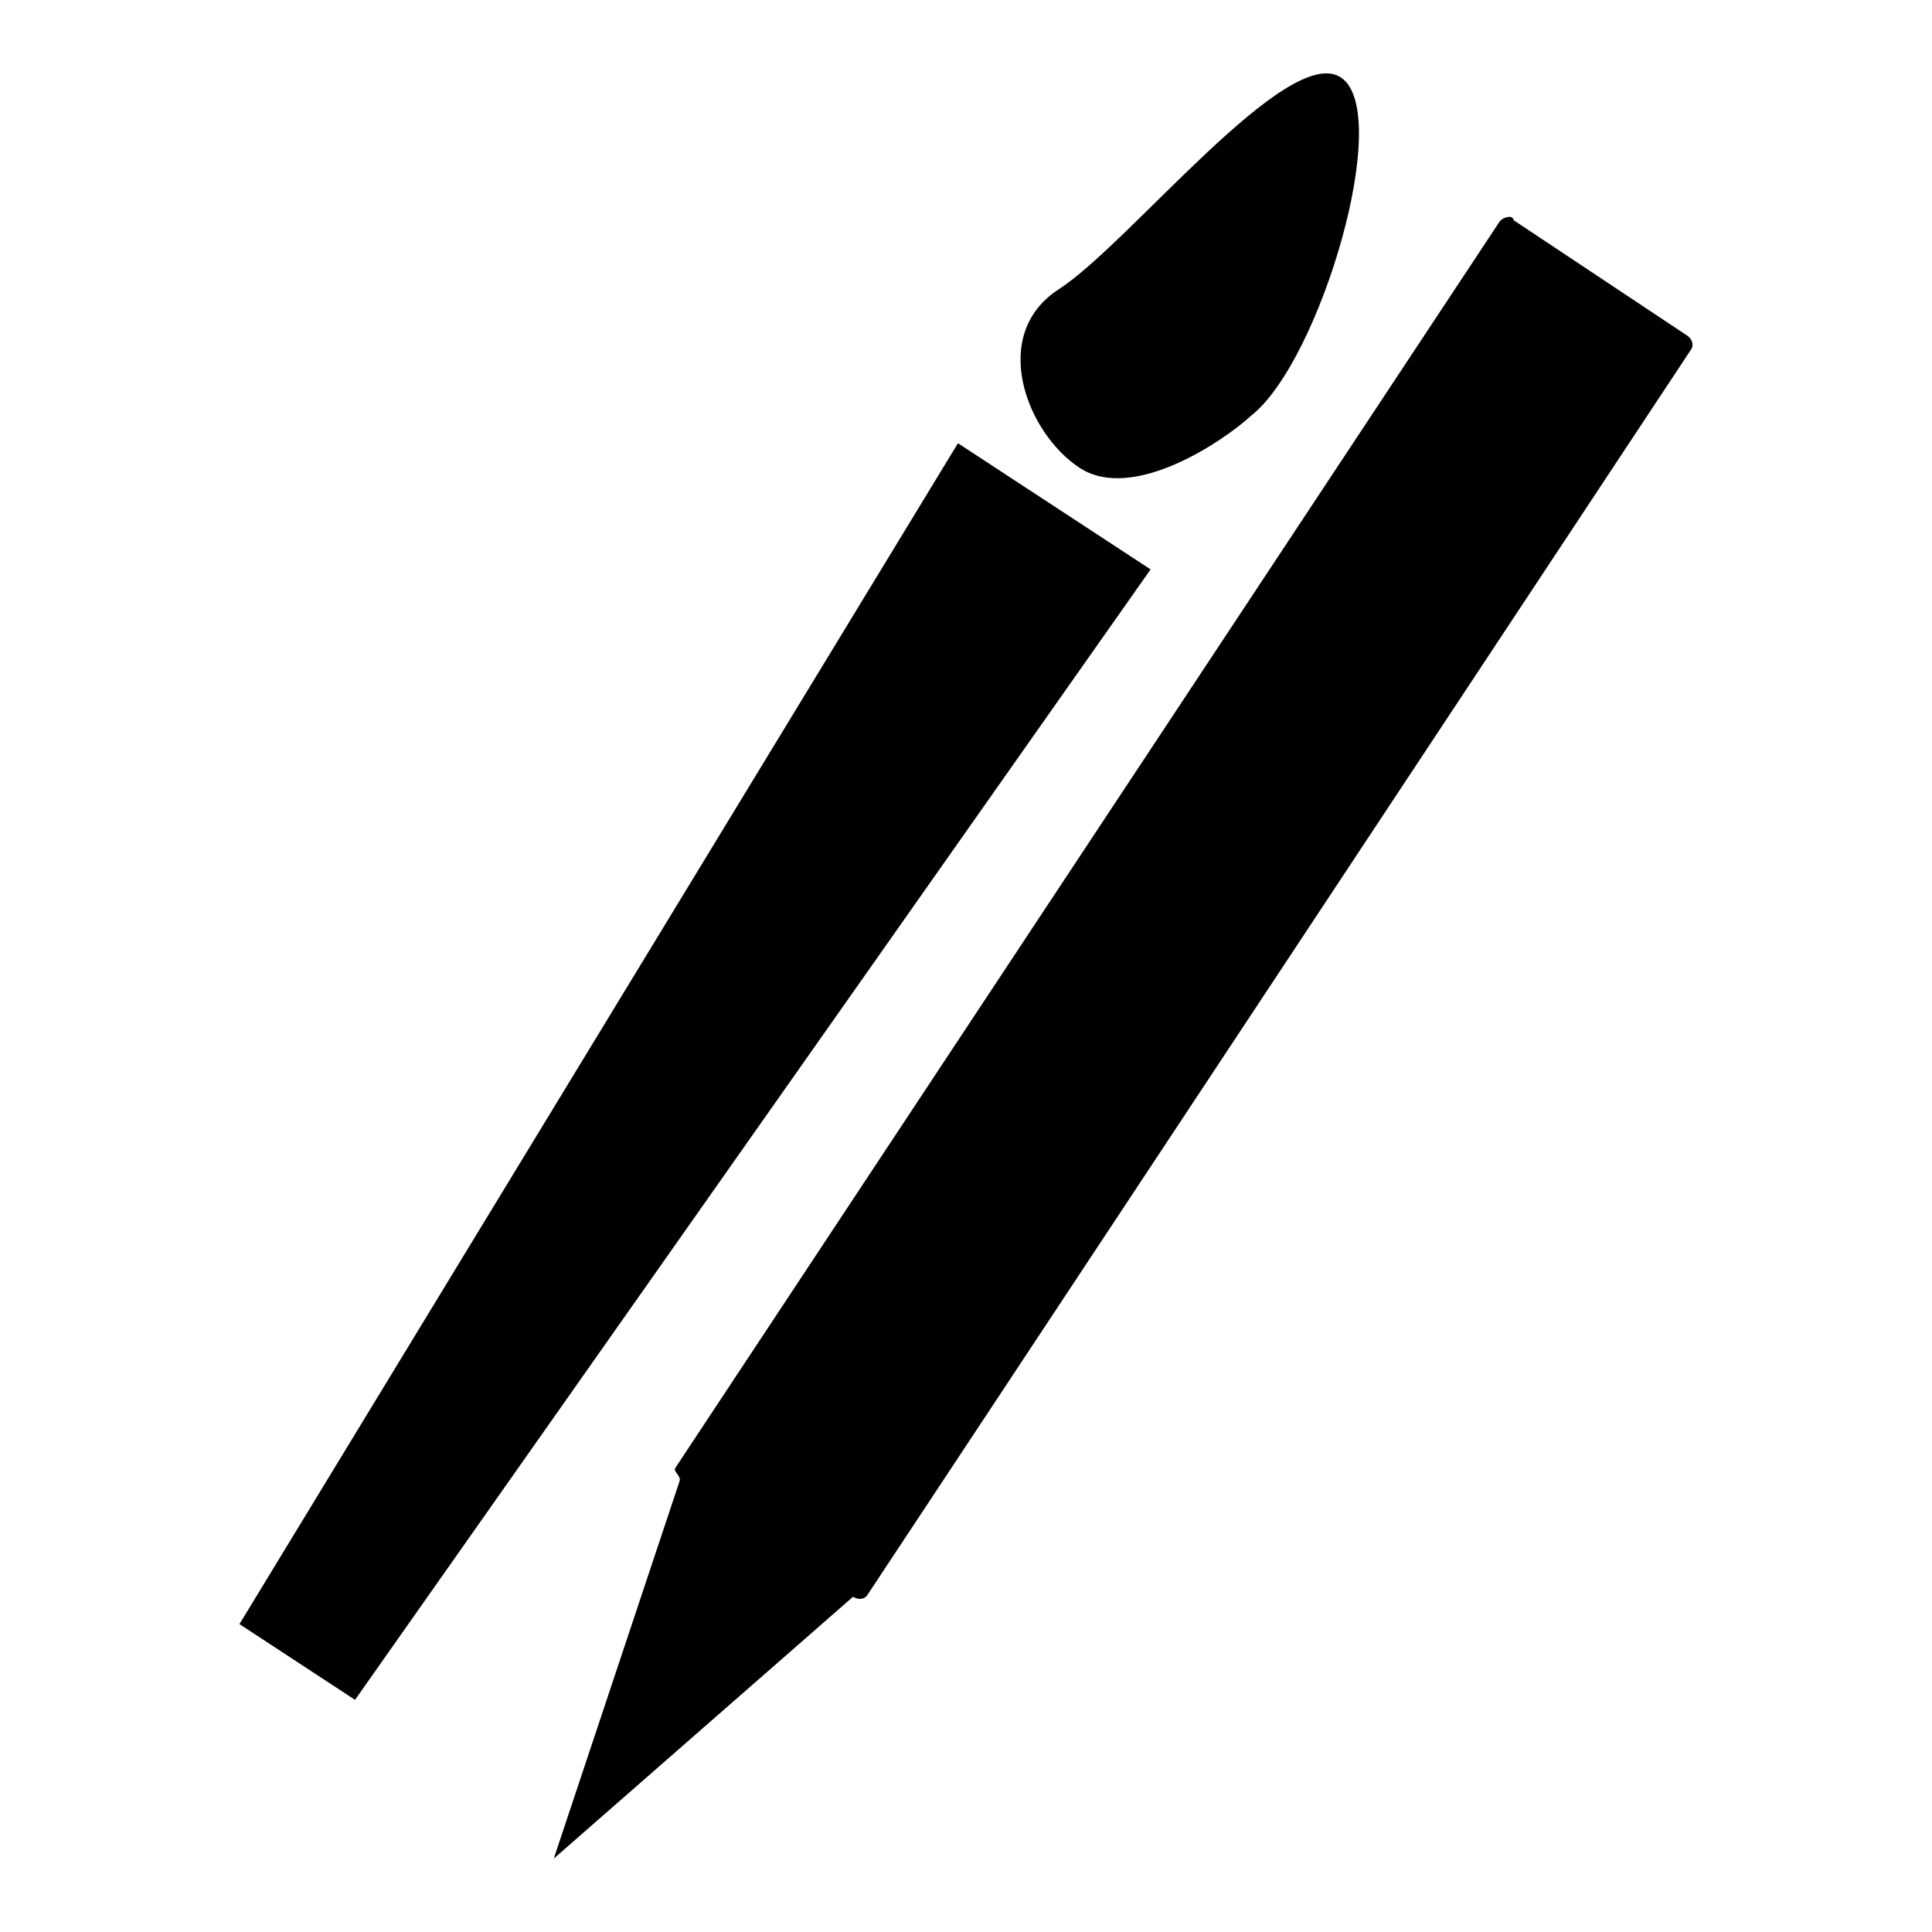 <?xml version="1.0" encoding="UTF-8"?>
<svg version="1.1" id="stationery" width="150" height="150" viewBox="0 0 39.688 39.688" xmlns="http://www.w3.org/2000/svg">
<path d="m 27.543,1.59 c -1.093,-0.715 -4.348,3.421 -5.79,4.35 -1.442,0.93 -0.669,2.954 0.424,3.67 1.093,0.716 2.96,-0.549 3.533,-1.078 l 6.07e-4,-9.296e-4 c 1.407,-1.112 2.925,-6.225 1.833,-6.941 z m 3.509,2.873 c -0.07,-0.029 -0.206,0.026 -0.248,0.091 L 13.876,30.15 c -0.057,0.087 0.123,0.162 0.083,0.28 l -2.583,7.75 6.148,-5.379 c 0.104,0.069 0.233,0.055 0.291,-0.031 L 34.742,7.174 c 0.057,-0.087 0.02,-0.211 -0.083,-0.28 l -3.565,-2.37 c -0.003,-0.031 -0.019,-0.05 -0.042,-0.06 z M 19.679,9.105 4.919,33.363 7.293,34.919 23.636,11.697 Z"/>
</svg>